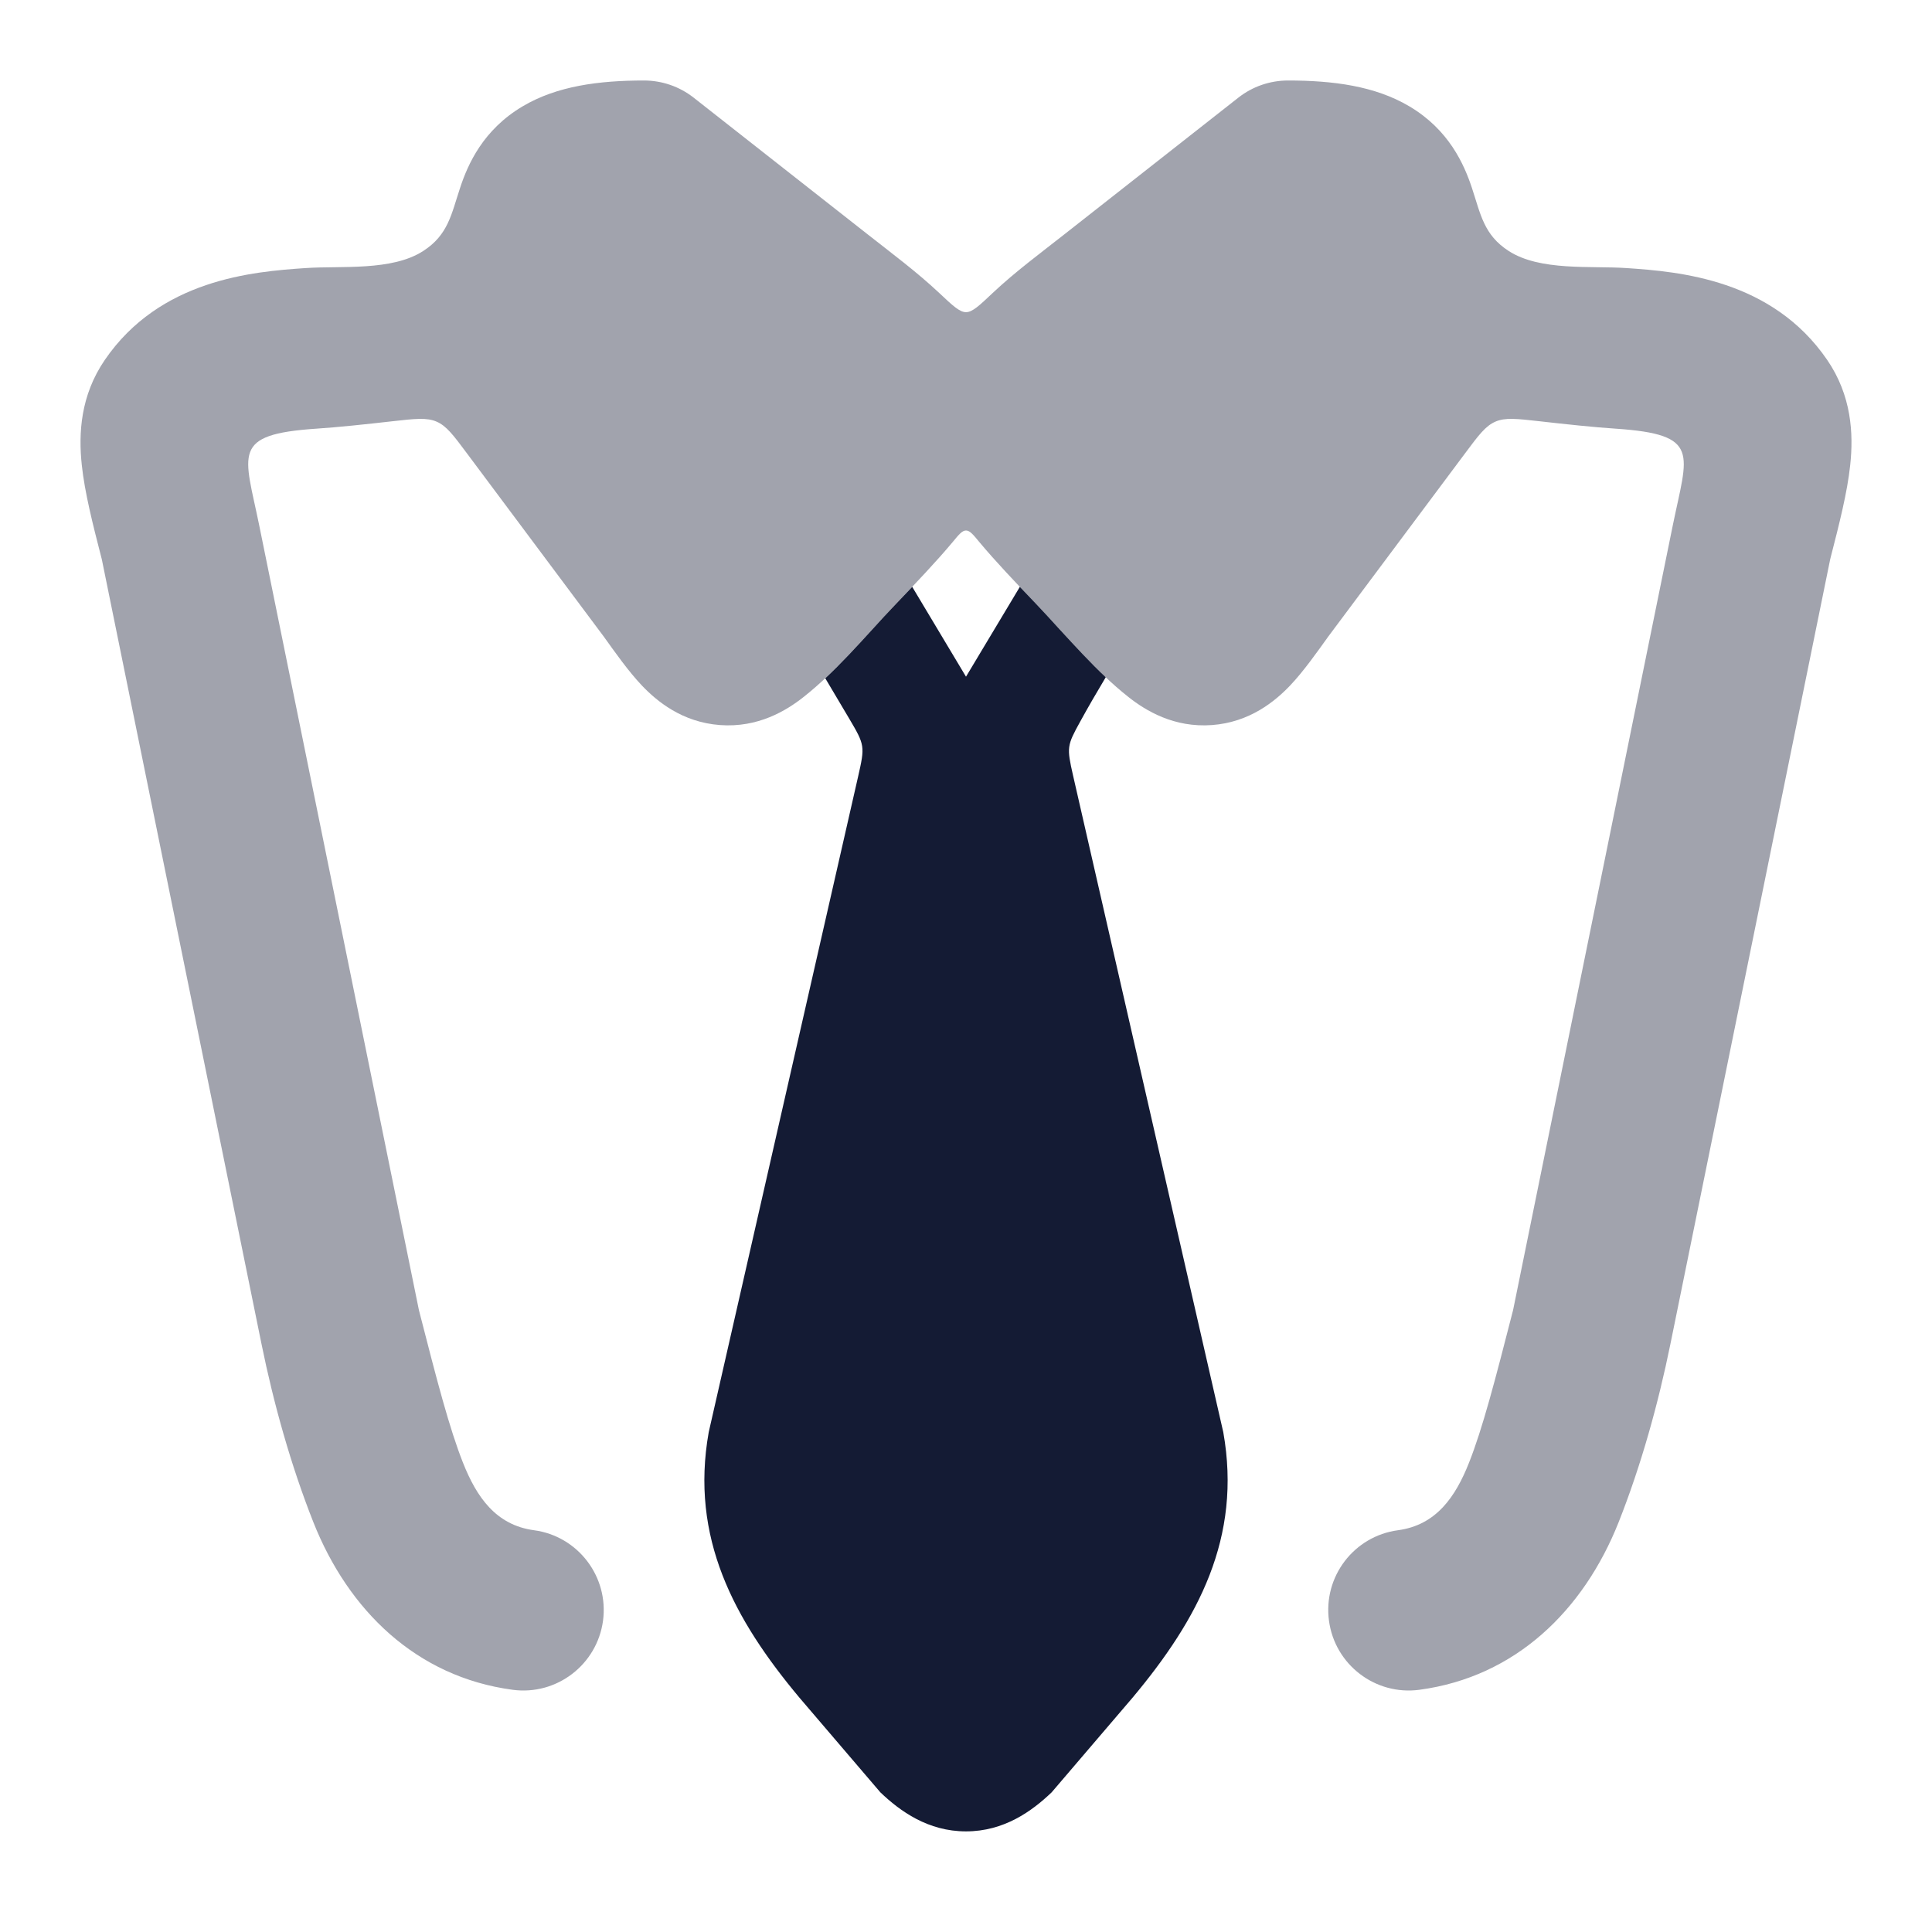 <svg width="24" height="24" viewBox="0 0 24 24" fill="none" xmlns="http://www.w3.org/2000/svg">
<path fill-rule="evenodd" clip-rule="evenodd" d="M10.252 8.426L10.545 8.92C10.745 9.258 10.746 9.267 10.659 9.65L8.804 17.791C8.571 19.101 9.116 20.115 9.93 21.088L10.936 22.265C11.182 22.5 11.528 22.75 12 22.75C12.472 22.75 12.818 22.5 13.064 22.265L14.07 21.088C14.884 20.115 15.429 19.101 15.196 17.791L13.33 9.634C13.25 9.282 13.254 9.263 13.418 8.965C13.52 8.779 13.627 8.595 13.736 8.413C13.537 8.226 13.35 8.021 13.164 7.819C13.065 7.71 12.966 7.602 12.867 7.498C12.8 7.428 12.734 7.359 12.669 7.29L12 8.406L11.332 7.29C11.267 7.359 11.201 7.428 11.134 7.498C11.034 7.602 10.935 7.71 10.836 7.819C10.647 8.026 10.456 8.235 10.252 8.426Z" fill="#141B34"/>
<path opacity="0.4" d="M7.501 7.909L5.8 5.631C5.631 5.404 5.546 5.291 5.424 5.238C5.301 5.185 5.159 5.201 4.875 5.233C4.559 5.269 4.183 5.309 3.93 5.325C2.865 5.397 3.037 5.629 3.22 6.526L5.204 16.275C5.432 17.165 5.583 17.745 5.752 18.172C5.92 18.595 6.159 18.945 6.633 19.009C7.18 19.082 7.564 19.586 7.491 20.133C7.417 20.68 6.914 21.065 6.367 20.991C5.172 20.831 4.327 20.004 3.893 18.91C3.614 18.205 3.4 17.44 3.249 16.698L1.265 6.949L1.257 6.918C1.154 6.517 1.052 6.118 1.016 5.777C0.974 5.385 0.999 4.914 1.302 4.471C1.986 3.472 3.136 3.374 3.797 3.33C4.236 3.3 4.868 3.37 5.257 3.118C5.568 2.918 5.607 2.66 5.717 2.329C5.812 2.042 6 1.612 6.494 1.32C6.921 1.067 7.444 1 8 1C8.224 1 8.441 1.075 8.618 1.214L10.773 2.907C11.074 3.144 11.387 3.376 11.667 3.639C11.836 3.798 11.921 3.878 12 3.878C12.079 3.878 12.164 3.798 12.332 3.639C12.613 3.375 12.927 3.143 13.227 2.907L15.382 1.214C15.558 1.075 15.776 1 16 1C16.556 1 17.079 1.067 17.506 1.32C18 1.612 18.187 2.042 18.283 2.329C18.393 2.66 18.431 2.918 18.742 3.118C19.132 3.37 19.764 3.3 20.203 3.33C20.864 3.374 22.014 3.472 22.698 4.471C23.001 4.914 23.026 5.385 22.984 5.777C22.948 6.118 22.846 6.516 22.743 6.917L22.735 6.949L20.75 16.698C20.599 17.44 20.386 18.205 20.107 18.91C19.672 20.004 18.828 20.831 17.633 20.991C17.086 21.065 16.582 20.68 16.509 20.133C16.435 19.586 16.819 19.082 17.367 19.009C17.841 18.945 18.08 18.595 18.248 18.172C18.417 17.745 18.568 17.165 18.796 16.275L20.78 6.526C20.963 5.629 21.135 5.397 20.07 5.325C19.817 5.309 19.44 5.269 19.125 5.233C18.84 5.201 18.698 5.185 18.576 5.238C18.454 5.291 18.369 5.404 18.2 5.631L16.499 7.909C16.357 8.107 16.192 8.341 16.026 8.516C15.841 8.71 15.526 8.972 15.056 9.007C14.583 9.042 14.233 8.828 14.021 8.661C13.596 8.326 13.239 7.888 12.866 7.498C12.613 7.232 12.369 6.977 12.167 6.735C12.087 6.638 12.047 6.59 12 6.59C11.953 6.59 11.913 6.638 11.833 6.735C11.631 6.977 11.387 7.232 11.134 7.498C10.761 7.888 10.404 8.326 9.979 8.661C9.767 8.828 9.417 9.042 8.944 9.007C8.473 8.972 8.159 8.71 7.974 8.516C7.808 8.341 7.643 8.107 7.501 7.909Z" fill="#141B34"/>
</svg>
